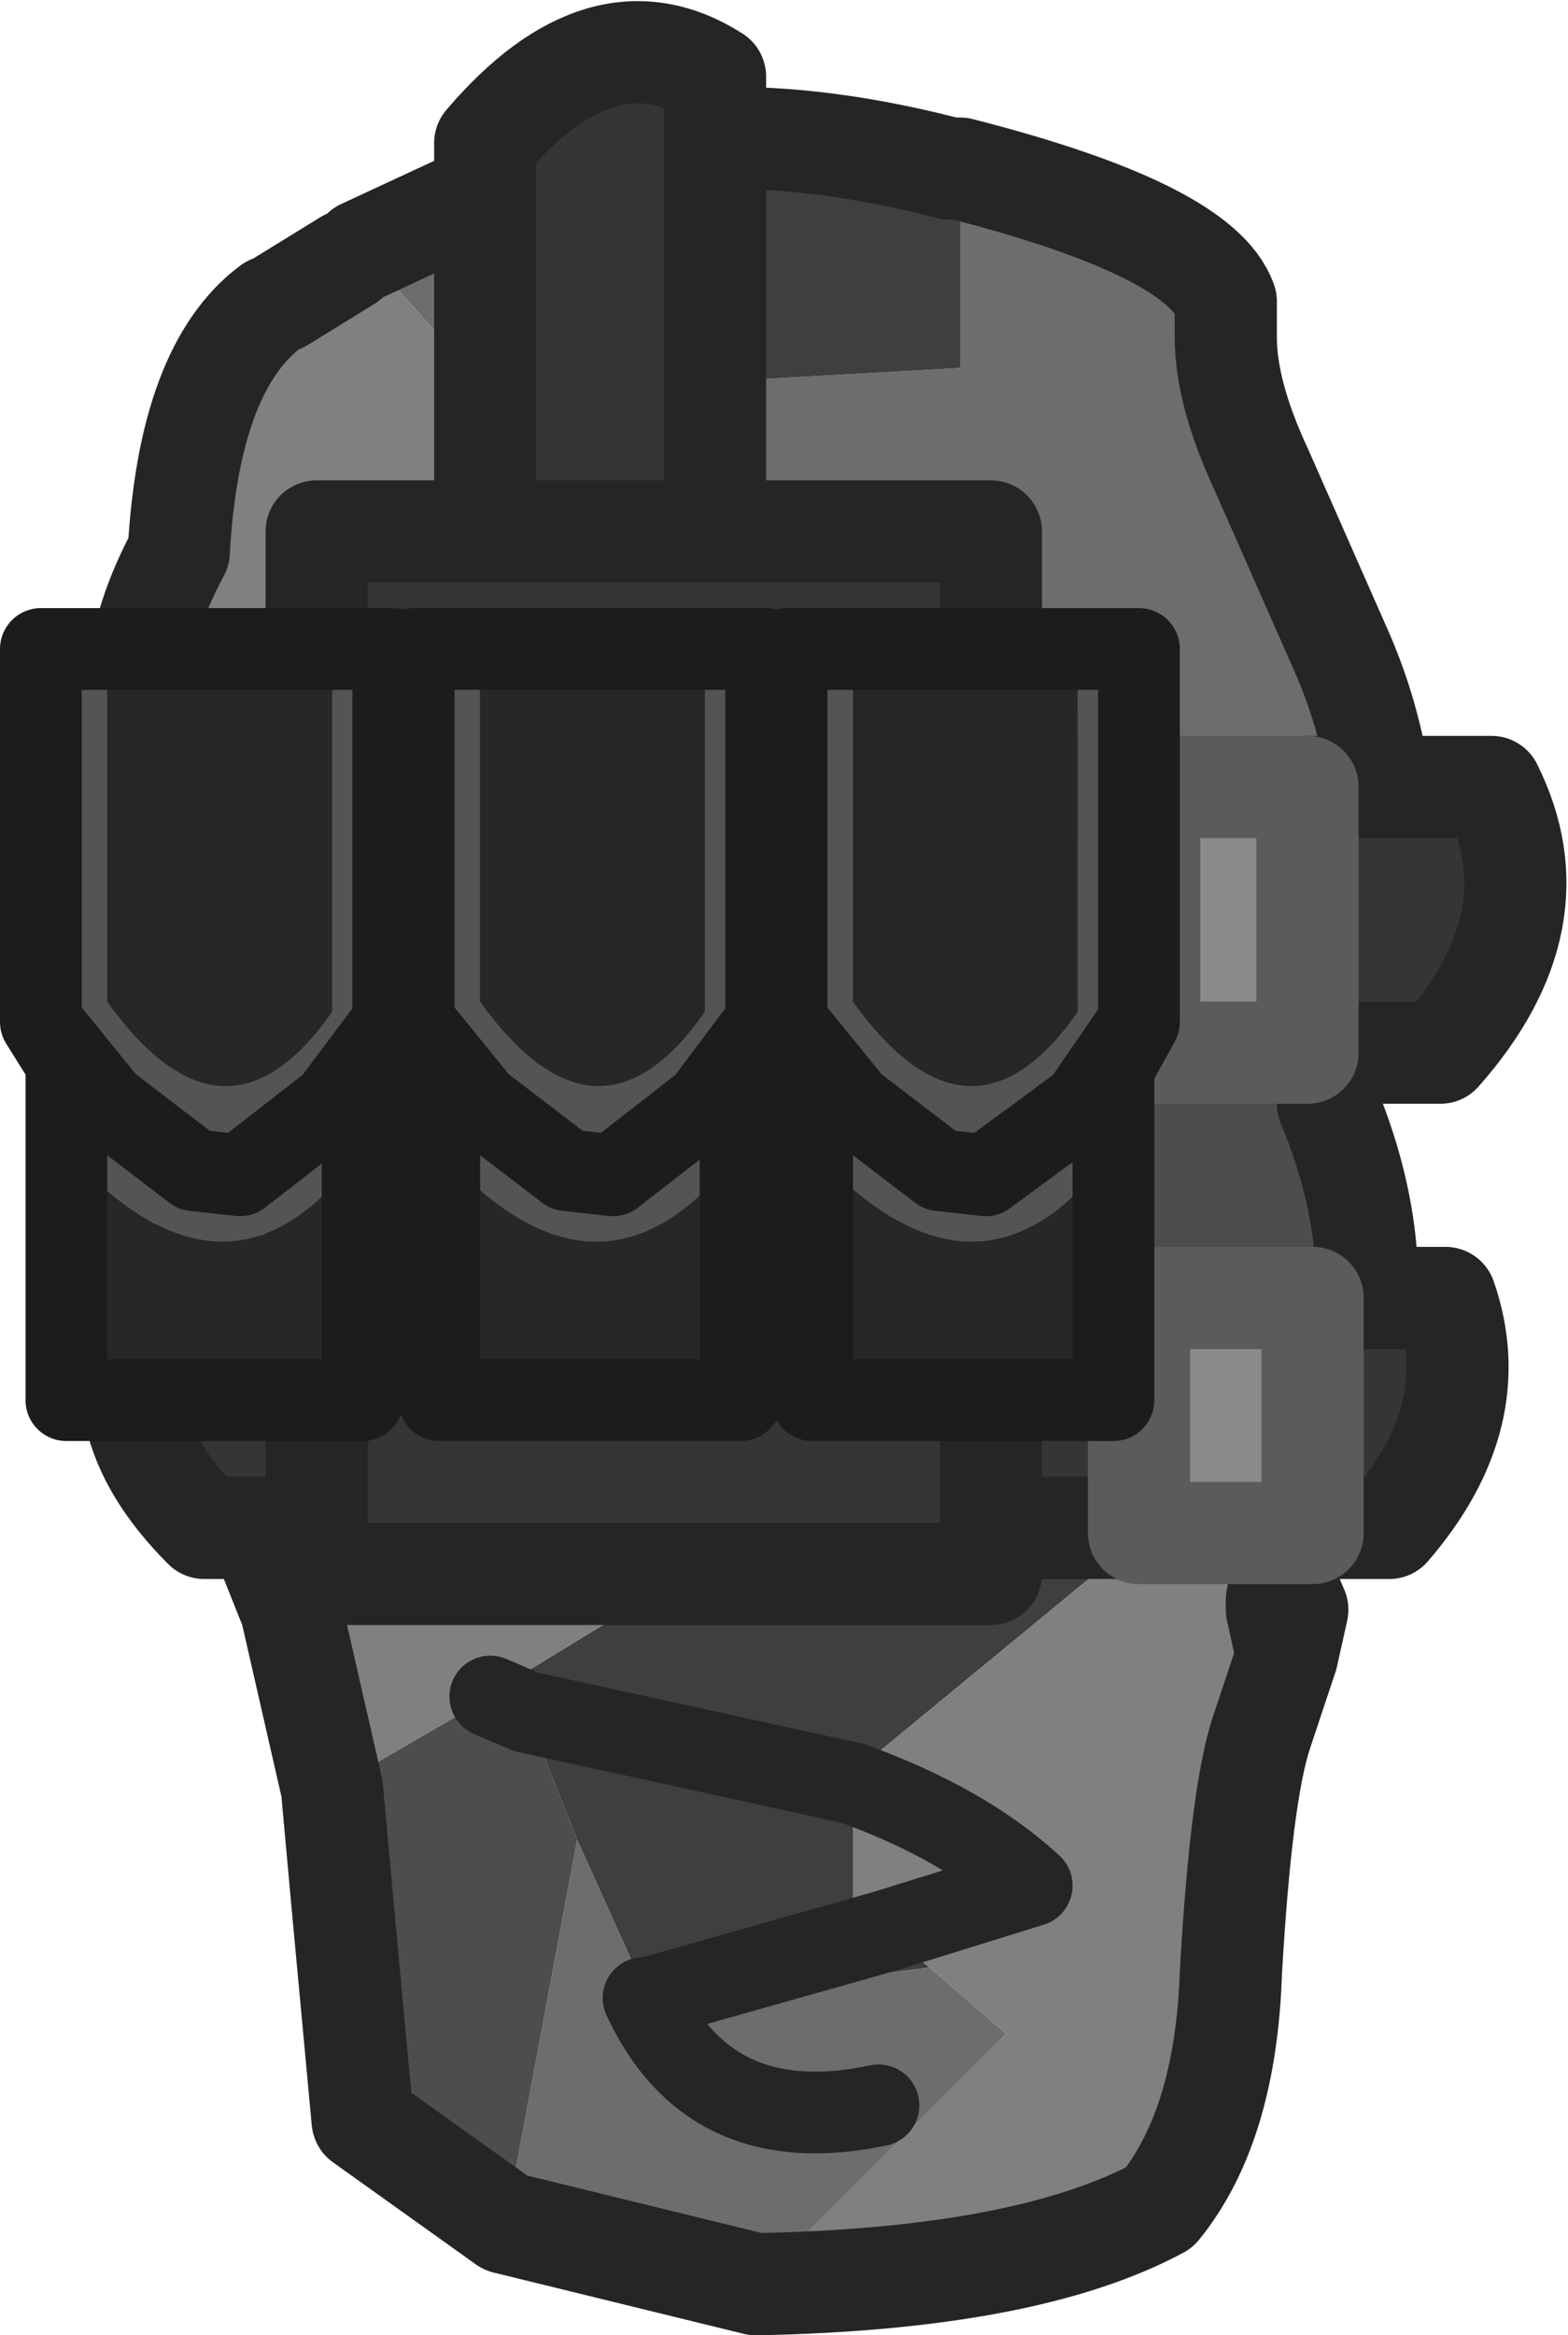 <?xml version="1.0" encoding="UTF-8" standalone="no"?>
<svg xmlns:ffdec="https://www.free-decompiler.com/flash" xmlns:xlink="http://www.w3.org/1999/xlink" ffdec:objectType="shape" height="22.85px" width="15.35px" xmlns="http://www.w3.org/2000/svg">
  <g transform="matrix(1.0, 0.0, 0.0, 1.0, 1.35, 1.35)">
    <path d="M6.05 21.0 L3.6 20.4 4.3 16.65 5.0 18.2 5.0 18.25 7.75 17.9 8.5 18.55 6.05 21.0 M2.2 1.1 L3.6 0.45 3.7 0.4 3.8 0.35 4.0 0.3 5.4 2.4 8.05 2.25 8.05 0.3 Q10.4 0.9 10.65 1.6 L10.65 1.95 Q10.65 2.5 11.0 3.25 L11.75 4.95 Q12.25 6.05 12.2 7.25 L9.6 9.35 9.6 5.45 8.2 5.95 8.2 5.35 5.7 5.0 8.2 5.35 8.2 5.95 6.9 6.35 5.7 5.0 2.2 1.1 M5.0 18.2 L4.95 18.2 Q5.6 19.6 7.25 19.25 5.6 19.6 4.95 18.2 L5.0 18.2" fill="#6d6d6d" fill-rule="evenodd" stroke="none"/>
    <path d="M4.0 0.3 Q5.65 -0.3 7.95 0.3 L8.05 0.3 8.05 2.25 5.4 2.4 4.0 0.3 M7.65 9.9 L8.4 11.2 9.55 13.9 7.0 16.0 7.0 16.1 7.0 17.3 7.3 17.55 7.75 17.9 5.0 18.25 5.0 18.2 4.3 16.65 3.8 15.4 7.0 16.1 3.8 15.4 3.65 15.1 5.7 13.85 5.7 12.1 5.7 9.4 6.85 8.5 7.65 9.9 7.4 11.8 5.7 12.1 7.4 11.8 7.65 9.9 M7.3 17.55 L5.0 18.2 7.3 17.55" fill="#3f3f3f" fill-rule="evenodd" stroke="none"/>
    <path d="M12.2 7.25 L11.65 9.45 Q12.15 10.65 12.0 11.75 L9.55 13.9 8.4 11.2 7.65 9.9 7.95 7.55 8.2 6.5 8.2 5.95 8.2 6.5 7.95 7.55 7.65 9.9 6.85 8.5 7.95 7.55 6.9 6.35 8.2 5.95 9.6 5.45 9.6 9.35 12.2 7.25 M3.6 20.4 L2.2 19.4 2.0 17.25 1.9 16.15 3.45 15.25 3.8 15.4 3.45 15.25 3.65 15.1 3.8 15.4 4.3 16.65 3.6 20.4" fill="#4d4d4d" fill-rule="evenodd" stroke="none"/>
    <path d="M12.0 11.75 L11.85 12.5 11.75 12.7 11.6 13.05 11.6 13.1 11.55 13.15 11.35 13.65 11.15 14.3 11.15 14.4 11.25 14.85 11.0 15.6 Q10.8 16.2 10.7 17.95 10.65 19.45 10.0 20.25 8.7 20.95 6.05 21.0 L8.5 18.55 7.75 17.9 7.3 17.55 7.0 17.3 7.0 16.1 Q8.1 16.5 8.75 17.1 L7.3 17.55 8.75 17.1 Q8.1 16.5 7.0 16.1 L7.0 16.0 9.55 13.9 12.0 11.75 M1.9 16.15 L1.5 14.4 1.3 13.9 Q0.5 10.35 0.65 9.7 1.2 7.9 0.4 6.5 L0.25 6.25 Q-0.3 5.35 0.4 4.05 0.5 2.25 1.3 1.65 L1.4 1.6 2.05 1.2 2.2 1.1 5.7 5.0 6.9 6.35 7.95 7.55 6.85 8.5 5.7 9.4 5.7 12.1 4.1 11.8 3.55 11.0 2.6 6.5 2.6 5.35 5.7 5.0 2.6 5.35 2.6 6.5 3.55 11.0 4.1 11.8 5.7 12.1 5.7 13.85 3.65 15.1 3.45 15.25 1.9 16.15 M3.4 7.55 L7.95 7.55 3.4 7.55" fill="#808080" fill-rule="evenodd" stroke="none"/>
    <path d="M12.2 7.25 L11.65 9.45 Q12.15 10.65 12.0 11.75 L11.85 12.5 11.75 12.7 11.6 13.05 11.6 13.1 11.55 13.15 11.35 13.65 11.2 14.05 11.35 14.4 11.25 14.85 11.0 15.6 Q10.8 16.2 10.7 17.95 10.65 19.45 10.0 20.25 8.7 20.95 6.05 21.0 L3.6 20.4 2.2 19.4 2.0 17.25 1.9 16.15 1.5 14.4 1.3 13.9 Q0.5 10.35 0.65 9.7 1.2 7.9 0.4 6.5 L0.25 6.25 Q-0.3 5.35 0.4 4.05 0.5 2.25 1.3 1.65 M1.4 1.6 L2.05 1.2 M2.2 1.1 L3.6 0.45 3.7 0.4 3.8 0.35 4.0 0.3 Q5.65 -0.3 7.95 0.3 L8.05 0.3 Q10.4 0.9 10.65 1.6 L10.65 1.95 Q10.65 2.5 11.0 3.25 L11.75 4.95 Q12.25 6.05 12.2 7.25 M8.2 5.95 L8.2 6.5 7.95 7.55 7.65 9.9 7.4 11.8 5.7 12.1 4.1 11.8 3.55 11.0 2.6 6.5 2.6 5.35 5.7 5.0 8.2 5.35 8.2 5.95 M7.95 7.55 L3.4 7.55 M11.15 14.3 L11.15 14.4 11.25 14.85 M11.2 14.05 L11.15 14.3" fill="none" stroke="#252525" stroke-linecap="round" stroke-linejoin="round" stroke-width="1.0"/>
    <path d="M7.3 17.55 L8.75 17.1 Q8.1 16.5 7.0 16.1 L3.8 15.4 3.45 15.25 M5.0 18.2 L7.3 17.55 M7.25 19.25 Q5.6 19.6 4.95 18.2 L5.0 18.2" fill="none" stroke="#252525" stroke-linecap="round" stroke-linejoin="round" stroke-width="0.8"/>
    <path d="M11.45 6.35 L11.45 8.95 9.9 8.95 9.9 6.35 11.45 6.35 M11.5 13.6 L11.5 13.65 9.8 13.65 9.8 13.6 9.8 11.35 11.5 11.35 11.5 13.6" fill="#8a8a8a" fill-rule="evenodd" stroke="none"/>
    <path d="M11.45 8.95 L11.45 6.35 13.25 6.35 Q13.9 7.65 12.75 8.95 L11.45 8.95 M9.9 6.35 L9.9 8.95 8.35 8.95 8.35 11.35 9.8 11.35 9.8 13.6 8.35 13.6 8.35 14.05 1.75 14.05 1.75 13.6 0.65 13.6 Q-0.45 12.5 0.15 11.35 L1.75 11.35 1.75 8.95 0.1 8.95 Q-0.95 7.55 -0.4 6.35 L1.75 6.35 1.75 3.85 3.4 3.85 3.4 0.05 Q4.55 -1.3 5.65 -0.6 L5.65 3.85 8.35 3.85 8.35 6.35 9.9 6.35 M11.5 11.35 L12.8 11.35 Q13.2 12.5 12.25 13.6 L11.5 13.6 11.5 11.35 M8.35 8.95 L8.35 6.35 8.35 8.95 M1.75 6.35 L1.75 8.95 1.75 6.35 M1.75 11.35 L1.75 13.6 1.75 11.35 M8.35 13.6 L8.35 11.35 8.35 13.6 M5.65 3.85 L3.4 3.85 5.65 3.85" fill="#353535" fill-rule="evenodd" stroke="none"/>
    <path d="M11.45 8.95 L12.75 8.95 Q13.9 7.65 13.25 6.35 L11.45 6.35 M11.5 11.35 L12.8 11.35 Q13.2 12.5 12.25 13.6 L11.5 13.6 M9.8 13.6 L8.35 13.6 8.35 14.05 1.75 14.05 1.75 13.6 0.65 13.6 Q-0.45 12.5 0.15 11.35 L1.75 11.35 1.75 8.95 0.1 8.95 Q-0.95 7.55 -0.4 6.35 L1.75 6.35 1.75 3.85 3.4 3.85 3.4 0.05 Q4.55 -1.3 5.65 -0.6 L5.65 3.85 8.35 3.85 8.35 6.35 9.9 6.35 M1.75 8.95 L1.75 6.35 M8.35 6.35 L8.35 8.95 9.9 8.95 M8.35 8.95 L8.35 11.35 9.8 11.35 M3.4 3.85 L5.65 3.85 M8.35 11.35 L8.35 13.6 M1.75 13.6 L1.75 11.35" fill="none" stroke="#252525" stroke-linecap="round" stroke-linejoin="round" stroke-width="1.0"/>
    <path d="M11.45 6.35 L11.45 8.95 9.9 8.95 9.9 6.35 11.45 6.35 M11.5 13.6 L11.5 13.65 9.8 13.65 9.8 13.6 9.8 11.35 11.5 11.35 11.5 13.6 Z" fill="none" stroke="#5b5b5b" stroke-linecap="round" stroke-linejoin="round" stroke-width="1.0"/>
    <path d="M5.55 5.0 L6.15 5.0 6.15 8.65 5.9 9.1 5.9 9.9 Q4.55 11.7 2.95 9.9 L2.95 9.05 2.7 8.65 2.7 5.0 3.35 5.0 3.35 8.45 Q4.5 10.05 5.55 8.55 L5.55 5.0 M6.6 9.9 L6.6 9.05 6.35 8.65 6.35 5.0 7.0 5.0 7.0 8.45 Q8.15 10.05 9.2 8.55 L9.2 5.0 9.8 5.0 9.8 8.65 9.55 9.1 9.55 9.9 Q8.25 11.7 6.6 9.9 M1.9 5.0 L2.5 5.0 2.5 8.65 2.2 9.1 2.2 9.9 Q0.9 11.7 -0.7 9.9 L-0.7 9.05 -0.95 8.65 -0.95 5.0 -0.3 5.0 -0.3 8.45 Q0.85 10.05 1.9 8.55 L1.9 5.0 M9.8 8.65 L9.25 9.45 8.3 10.15 7.85 10.1 7.0 9.45 6.35 8.65 7.0 9.45 7.85 10.1 8.3 10.15 9.25 9.45 9.8 8.65 M6.15 8.65 L5.55 9.45 4.65 10.15 4.2 10.1 3.35 9.45 2.7 8.65 3.35 9.45 4.2 10.1 4.65 10.15 5.55 9.45 6.15 8.65 M2.5 8.65 L1.9 9.45 1.0 10.15 0.55 10.1 -0.3 9.45 -0.95 8.65 -0.3 9.45 0.55 10.1 1.0 10.15 1.9 9.45 2.5 8.65" fill="#545454" fill-rule="evenodd" stroke="none"/>
    <path d="M5.9 9.9 L5.9 12.35 2.95 12.35 2.95 9.9 Q4.55 11.7 5.9 9.9 M3.35 5.0 L5.55 5.0 5.55 8.55 Q4.5 10.05 3.35 8.45 L3.35 5.0 M7.0 5.0 L9.2 5.0 9.2 8.55 Q8.15 10.05 7.0 8.45 L7.0 5.0 M9.55 9.9 L9.55 12.35 6.6 12.35 6.6 9.9 Q8.25 11.7 9.55 9.9 M2.2 9.9 L2.2 12.35 -0.7 12.35 -0.7 9.9 Q0.9 11.7 2.2 9.9 M-0.3 5.0 L1.9 5.0 1.9 8.55 Q0.85 10.05 -0.3 8.45 L-0.3 5.0" fill="#272727" fill-rule="evenodd" stroke="none"/>
    <path d="M5.55 5.0 L6.15 5.0 6.15 8.65 5.9 9.1 5.9 9.9 5.9 12.35 2.95 12.35 2.95 9.9 2.95 9.05 2.7 8.65 2.7 5.0 3.35 5.0 5.55 5.0 M6.6 9.9 L6.6 9.05 6.35 8.65 6.35 5.0 7.0 5.0 9.2 5.0 9.8 5.0 9.8 8.65 9.55 9.1 9.55 9.9 9.55 12.35 6.6 12.35 6.6 9.9 M1.9 5.0 L2.5 5.0 2.5 8.65 2.2 9.1 2.2 9.9 2.2 12.35 -0.7 12.35 -0.7 9.9 -0.7 9.05 -0.95 8.65 -0.95 5.0 -0.3 5.0 1.9 5.0 M-0.95 8.65 L-0.3 9.45 0.55 10.1 1.0 10.15 1.9 9.45 2.5 8.65 M2.7 8.65 L3.35 9.45 4.2 10.1 4.65 10.15 5.55 9.45 6.15 8.65 M6.35 8.65 L7.0 9.45 7.85 10.1 8.3 10.15 9.25 9.45 9.8 8.65" fill="none" stroke="#1c1c1c" stroke-linecap="round" stroke-linejoin="round" stroke-width="0.8"/>
  </g>
</svg>
